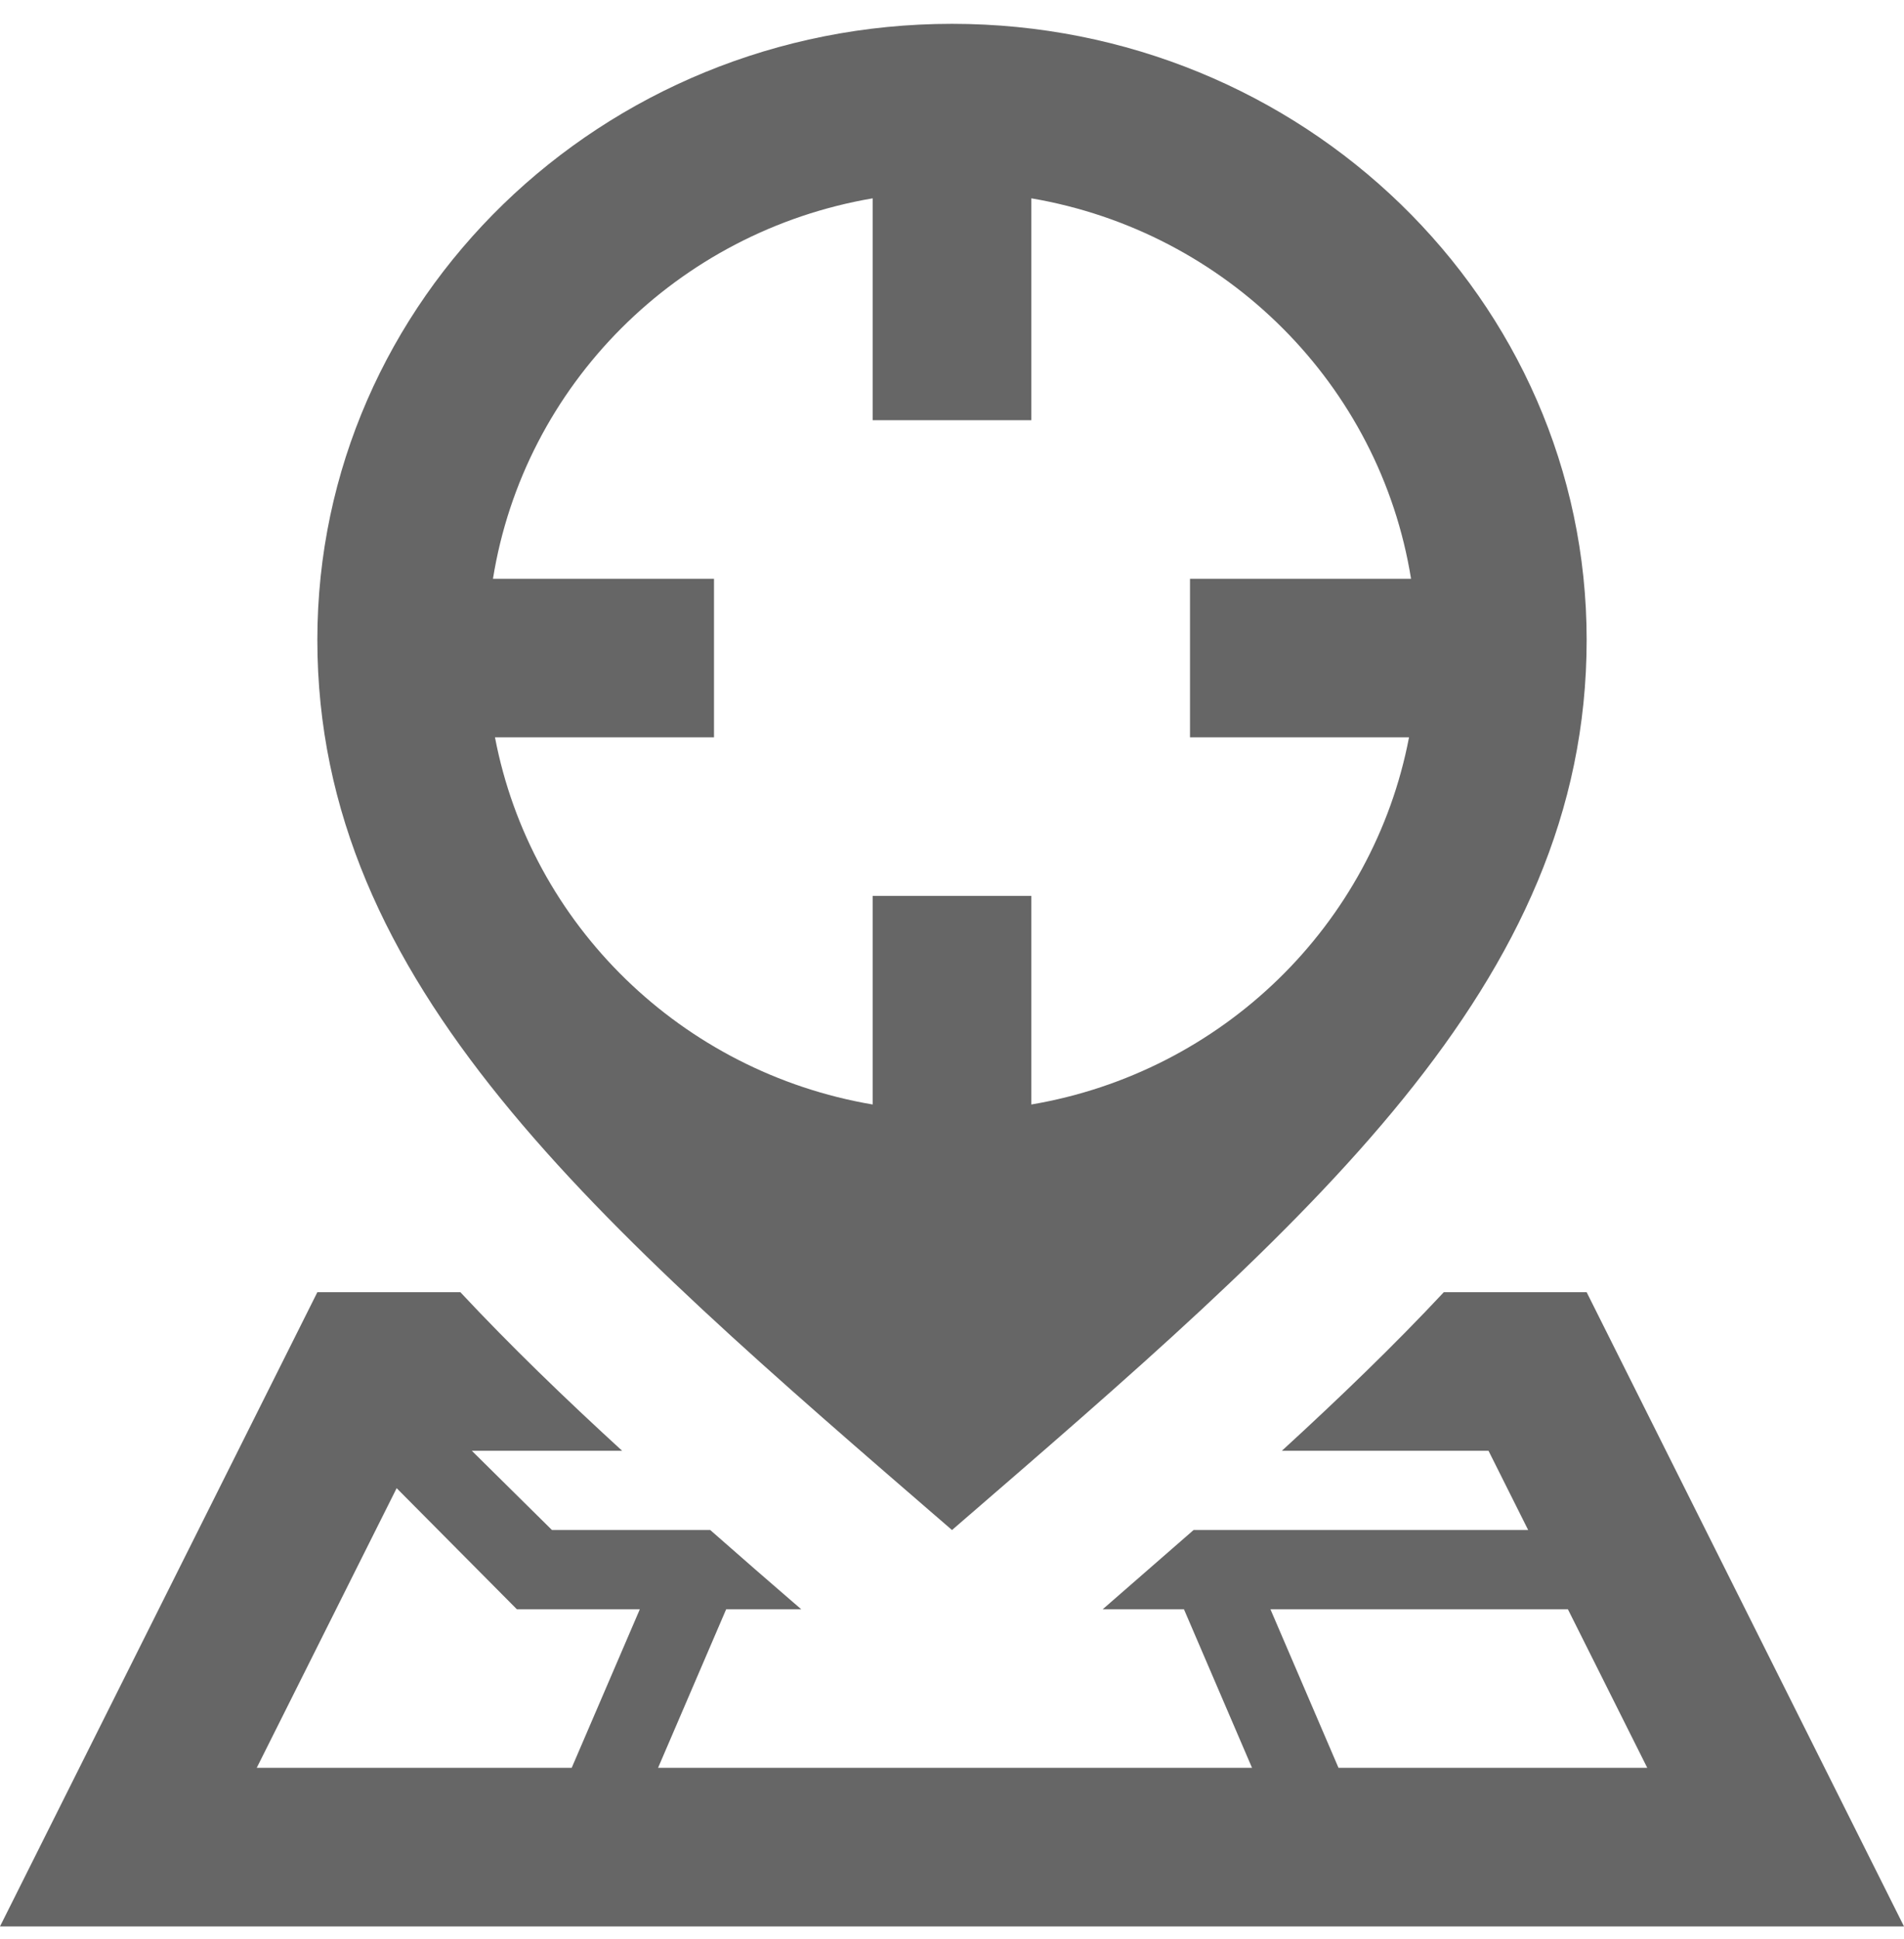 <svg width="55" height="56" viewBox="0 0 55 56" fill="none" xmlns="http://www.w3.org/2000/svg">
<path d="M27.5 44.181C37.812 35.27 45.833 28.451 45.833 18.475C45.833 8.652 37.625 0.688 27.5 0.688C17.375 0.688 9.167 8.652 9.167 18.475C9.167 28.451 17.188 35.27 27.5 44.181ZM14.298 21.29H20.625V16.712H14.24C15.141 11.113 19.566 6.688 25.208 5.727V12.134H29.792V5.727C35.434 6.688 39.859 11.113 40.76 16.712H34.375V21.29H40.702C39.666 26.711 35.308 30.957 29.792 31.893V25.869H25.208V31.893C19.695 30.957 15.334 26.711 14.298 21.29ZM45.833 37.314H41.706C40.265 38.855 38.69 40.37 37.029 41.892H42.998L44.144 44.181H34.478L31.852 46.47H34.201L36.167 51.048H19.009L20.976 46.47H23.146C22.254 45.701 21.377 44.939 20.517 44.181H15.945L13.629 41.892H17.971C16.31 40.372 14.74 38.855 13.299 37.314H9.167L0 55.627H55L45.833 37.314ZM16.514 51.048H7.416L11.458 42.972L14.932 46.47H18.482L16.514 51.048ZM36.699 46.47H45.292L47.584 51.048H38.665L36.699 46.47Z" fill="#666666"/>
</svg>
